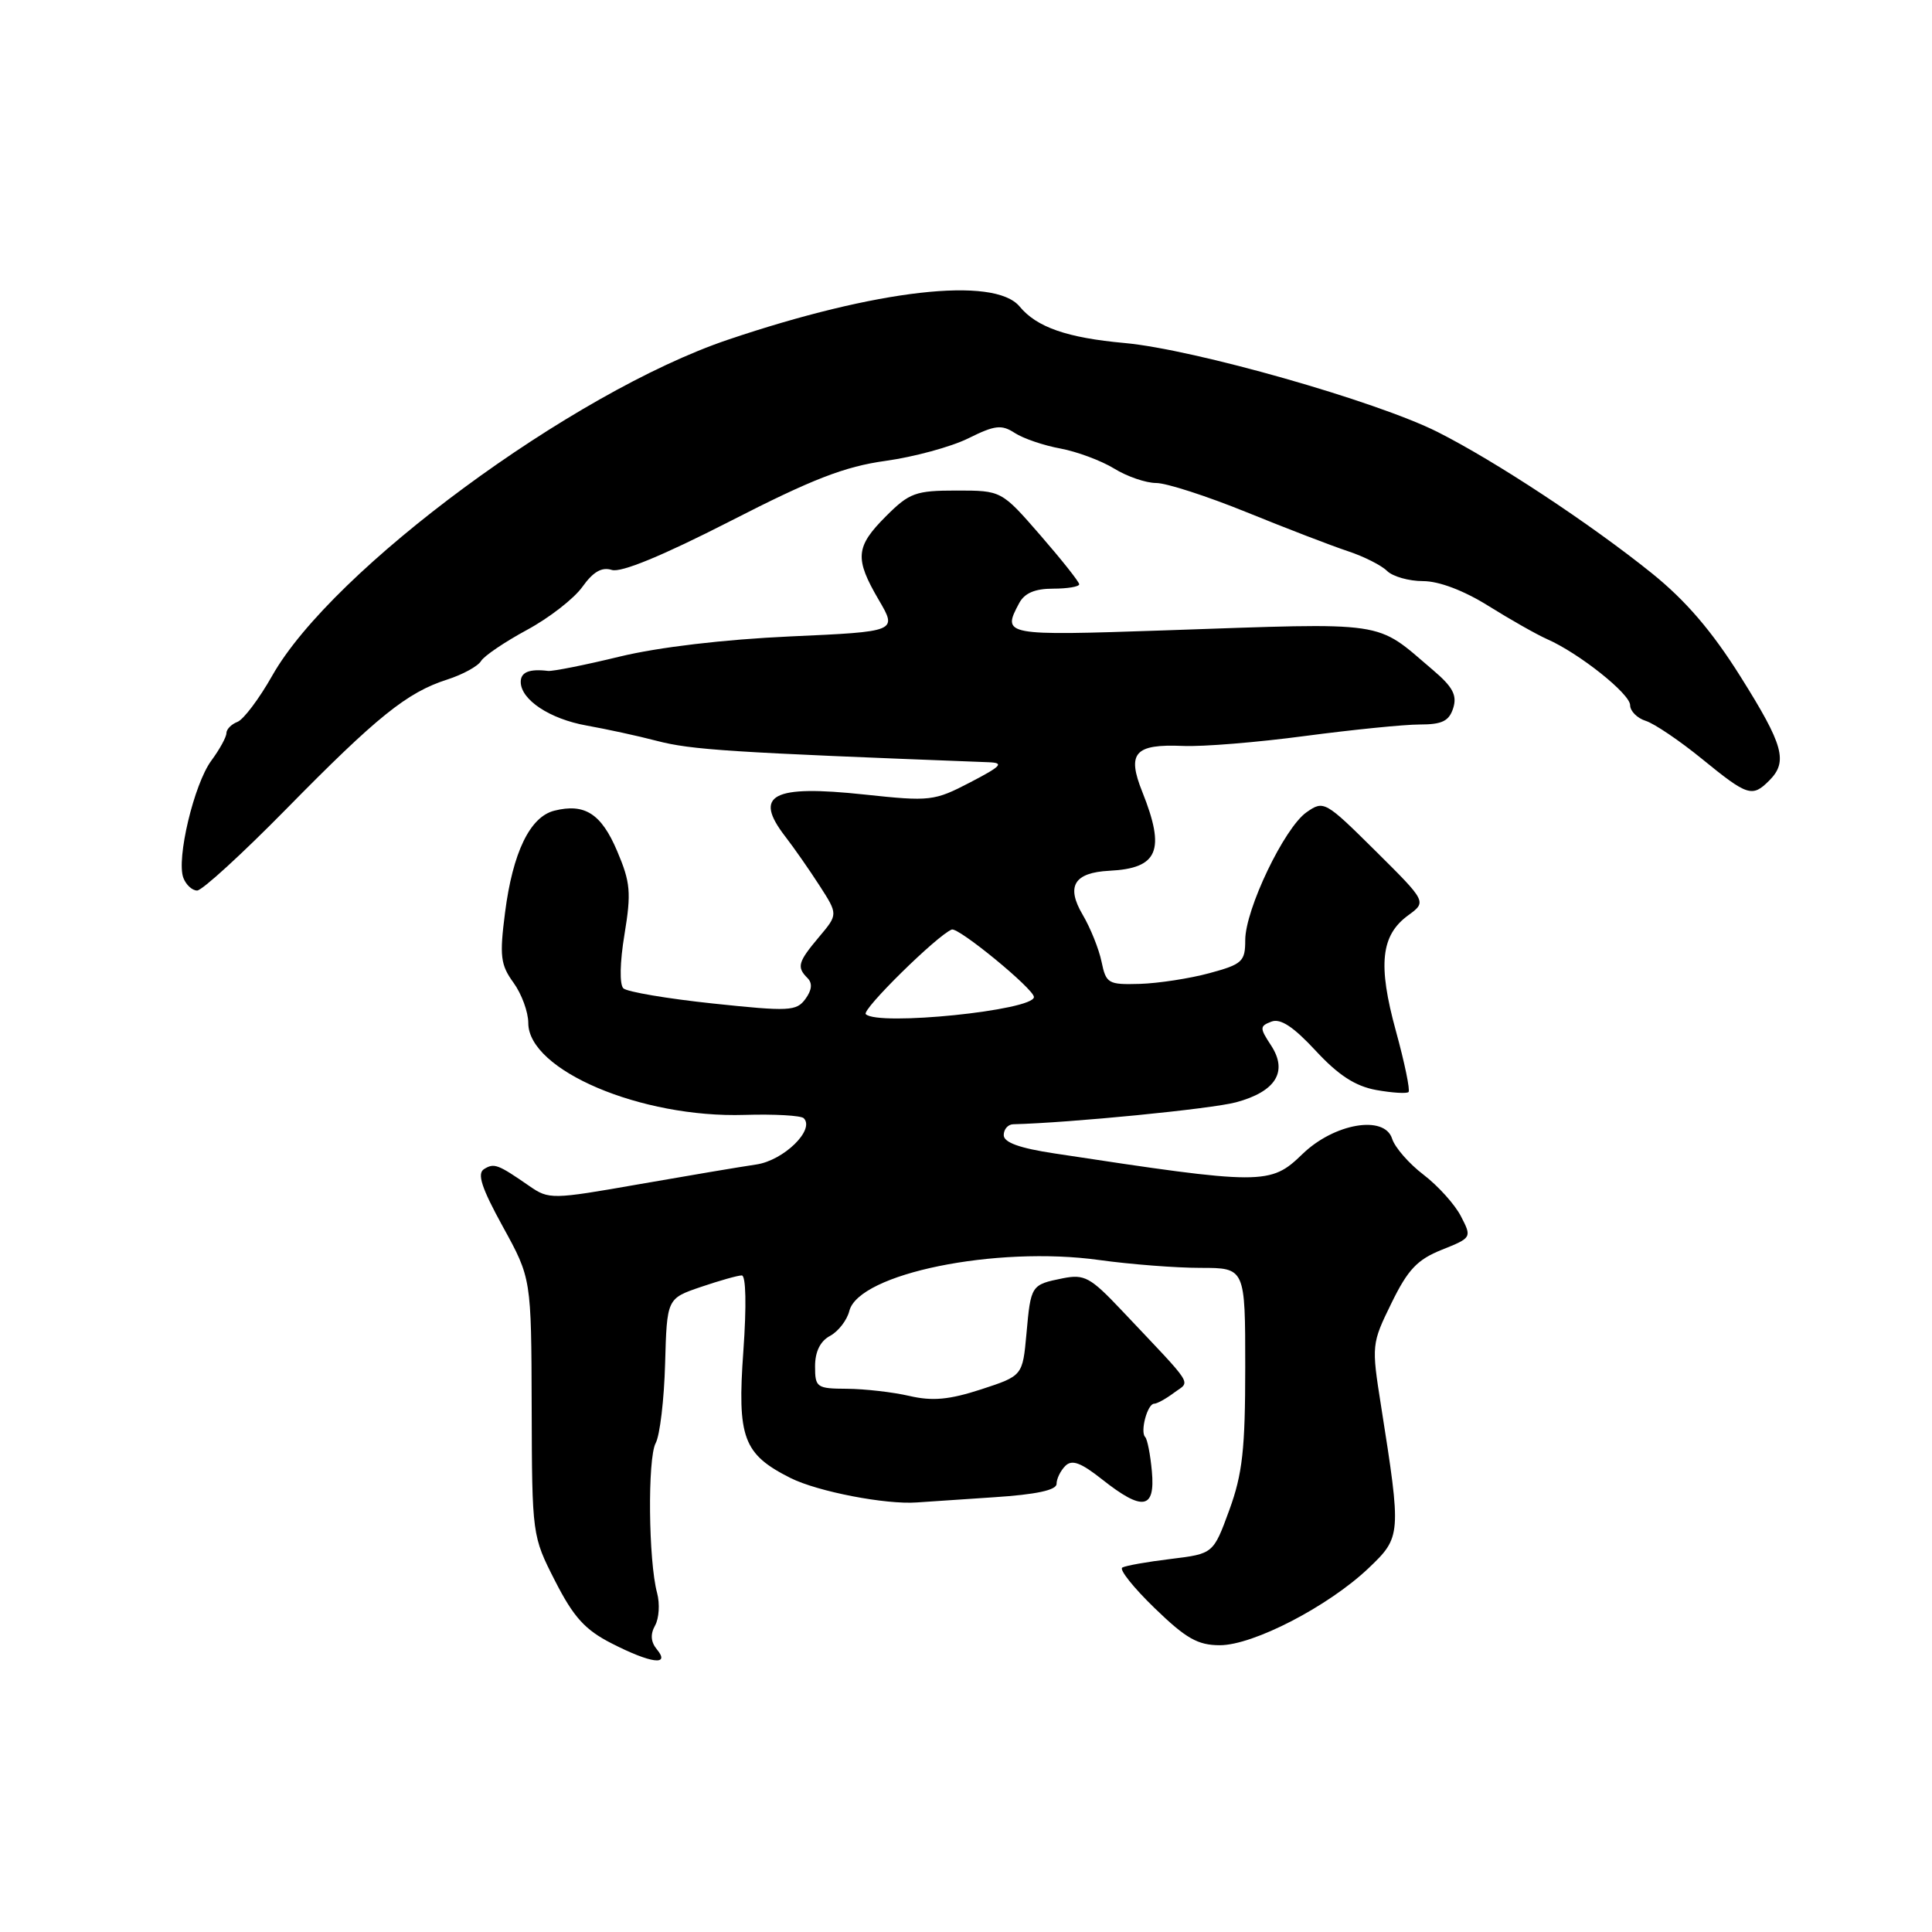 <?xml version="1.0" encoding="UTF-8" standalone="no"?>
<!DOCTYPE svg PUBLIC "-//W3C//DTD SVG 1.1//EN" "http://www.w3.org/Graphics/SVG/1.1/DTD/svg11.dtd" >
<svg xmlns="http://www.w3.org/2000/svg" xmlns:xlink="http://www.w3.org/1999/xlink" version="1.1" viewBox="0 0 256 256">
 <g >
 <path fill="currentColor"
d=" M 87.04 218.55 C 86.23 217.57 86.15 216.55 86.80 215.39 C 87.33 214.44 87.45 212.51 87.07 211.08 C 85.92 206.85 85.79 193.26 86.88 191.22 C 87.44 190.18 88.00 185.45 88.13 180.70 C 88.37 172.06 88.37 172.06 92.86 170.53 C 95.33 169.69 97.77 169.00 98.29 169.00 C 98.84 169.00 98.93 172.99 98.50 179.01 C 97.67 190.54 98.48 192.69 104.76 195.85 C 108.37 197.65 117.38 199.39 121.50 199.08 C 122.60 199.00 127.21 198.69 131.75 198.39 C 137.29 198.03 140.00 197.45 140.00 196.62 C 140.00 195.95 140.52 194.88 141.16 194.24 C 142.04 193.36 143.22 193.80 146.05 196.04 C 151.40 200.27 153.09 200.00 152.63 194.97 C 152.43 192.75 152.03 190.70 151.74 190.41 C 151.05 189.71 152.04 186.00 152.93 186.00 C 153.31 186.00 154.49 185.35 155.56 184.55 C 157.76 182.91 158.48 184.06 148.62 173.62 C 144.48 169.24 143.69 168.81 140.83 169.38 C 136.62 170.23 136.59 170.28 136.01 176.73 C 135.50 182.30 135.50 182.30 130.00 184.10 C 125.78 185.47 123.57 185.68 120.50 184.97 C 118.30 184.46 114.59 184.04 112.25 184.02 C 108.21 184.00 108.00 183.85 108.00 181.04 C 108.00 179.10 108.69 177.70 109.99 177.01 C 111.08 176.42 112.23 174.94 112.54 173.71 C 113.78 168.76 131.95 165.05 145.66 166.96 C 149.77 167.53 155.81 168.00 159.07 168.00 C 165.00 168.00 165.00 168.00 165.00 181.15 C 165.00 192.03 164.64 195.29 162.89 200.09 C 160.77 205.88 160.77 205.88 155.14 206.57 C 152.04 206.94 149.14 207.46 148.71 207.71 C 148.27 207.96 150.20 210.38 152.99 213.08 C 157.15 217.11 158.71 218.00 161.64 218.00 C 166.07 218.00 176.01 212.85 181.32 207.81 C 185.68 203.66 185.70 203.43 183.00 186.31 C 181.72 178.23 181.74 178.05 184.38 172.66 C 186.55 168.22 187.80 166.90 191.05 165.60 C 195.02 164.01 195.04 163.98 193.58 161.16 C 192.78 159.60 190.55 157.13 188.63 155.66 C 186.71 154.20 184.83 152.05 184.46 150.88 C 183.45 147.70 176.78 148.85 172.58 152.92 C 168.33 157.04 167.36 157.04 139.75 152.84 C 135.09 152.14 133.00 151.38 133.00 150.41 C 133.00 149.63 133.56 148.99 134.25 148.97 C 141.79 148.78 160.51 146.94 163.78 146.06 C 169.06 144.64 170.69 141.99 168.42 138.52 C 166.90 136.20 166.90 135.97 168.47 135.37 C 169.67 134.91 171.39 136.05 174.33 139.22 C 177.34 142.47 179.57 143.92 182.35 144.43 C 184.47 144.81 186.40 144.93 186.64 144.70 C 186.87 144.46 186.12 140.81 184.96 136.60 C 182.55 127.82 182.97 123.92 186.60 121.28 C 189.05 119.49 189.05 119.49 182.25 112.74 C 175.59 106.14 175.40 106.03 173.12 107.63 C 170.18 109.69 165.00 120.50 165.00 124.58 C 165.00 127.41 164.61 127.77 160.25 128.95 C 157.64 129.66 153.50 130.29 151.05 130.37 C 146.84 130.49 146.56 130.33 145.96 127.43 C 145.61 125.74 144.48 122.93 143.45 121.19 C 141.23 117.42 142.33 115.62 147.00 115.38 C 153.47 115.06 154.46 112.69 151.37 104.95 C 149.29 99.77 150.34 98.57 156.73 98.84 C 159.35 98.96 166.65 98.36 172.94 97.52 C 179.23 96.69 186.06 96.00 188.12 96.00 C 191.09 96.00 192.01 95.55 192.56 93.82 C 193.09 92.13 192.51 91.02 189.87 88.78 C 182.09 82.16 184.36 82.50 154.25 83.53 C 133.01 84.25 132.75 84.21 135.04 79.93 C 135.75 78.59 137.13 78.00 139.54 78.00 C 141.44 78.00 143.00 77.74 143.00 77.42 C 143.00 77.10 140.68 74.18 137.85 70.92 C 132.70 65.00 132.70 65.00 126.75 65.00 C 121.32 65.00 120.50 65.30 117.40 68.40 C 113.35 72.45 113.22 73.99 116.45 79.51 C 118.90 83.69 118.90 83.69 104.70 84.33 C 95.96 84.73 87.28 85.75 82.12 87.00 C 77.52 88.12 73.24 88.97 72.62 88.90 C 70.15 88.60 69.00 89.06 69.00 90.35 C 69.00 92.72 72.85 95.27 77.74 96.14 C 80.36 96.61 84.53 97.51 87.00 98.16 C 91.66 99.37 96.52 99.68 131.00 101.00 C 133.10 101.08 132.70 101.51 128.55 103.67 C 123.78 106.15 123.26 106.21 114.55 105.28 C 102.32 103.97 99.78 105.31 104.05 110.84 C 105.18 112.30 107.22 115.22 108.58 117.33 C 111.05 121.16 111.05 121.16 108.52 124.16 C 105.73 127.48 105.54 128.14 107.00 129.60 C 107.68 130.28 107.58 131.19 106.72 132.37 C 105.53 133.99 104.57 134.04 94.47 132.97 C 88.43 132.33 83.10 131.43 82.60 130.96 C 82.08 130.46 82.13 127.52 82.75 123.80 C 83.66 118.27 83.54 116.92 81.78 112.78 C 79.68 107.82 77.48 106.41 73.45 107.42 C 70.22 108.23 67.94 112.96 66.92 120.93 C 66.18 126.69 66.32 127.84 68.04 130.21 C 69.12 131.70 70.00 134.10 70.00 135.55 C 70.00 141.81 84.93 148.16 98.67 147.73 C 102.62 147.61 106.14 147.81 106.50 148.17 C 108.02 149.69 103.85 153.76 100.22 154.30 C 98.17 154.60 91.17 155.78 84.65 156.92 C 73.13 158.94 72.74 158.95 70.15 157.16 C 65.96 154.26 65.48 154.08 64.14 154.91 C 63.19 155.50 63.80 157.39 66.63 162.54 C 70.40 169.39 70.40 169.39 70.45 186.44 C 70.50 203.46 70.51 203.52 73.56 209.50 C 76.00 214.28 77.52 215.96 81.03 217.75 C 86.24 220.42 88.88 220.77 87.04 218.55 Z  M 37.91 107.22 C 49.96 94.95 53.94 91.75 59.24 90.05 C 61.30 89.39 63.33 88.28 63.74 87.59 C 64.16 86.90 66.90 85.05 69.82 83.47 C 72.75 81.89 76.06 79.32 77.17 77.76 C 78.60 75.76 79.74 75.10 81.07 75.52 C 82.29 75.91 87.81 73.63 96.73 69.07 C 107.63 63.48 111.92 61.82 117.33 61.07 C 121.09 60.55 126.02 59.21 128.29 58.09 C 131.83 56.33 132.71 56.23 134.46 57.37 C 135.58 58.10 138.30 59.03 140.50 59.43 C 142.70 59.84 145.90 61.03 147.62 62.08 C 149.33 63.14 151.85 64.00 153.20 64.00 C 154.56 64.00 159.96 65.75 165.20 67.88 C 170.44 70.01 176.47 72.33 178.59 73.03 C 180.71 73.73 183.05 74.91 183.79 75.65 C 184.54 76.39 186.68 77.00 188.55 77.00 C 190.67 77.00 193.95 78.24 197.23 80.29 C 200.13 82.10 203.62 84.08 205.00 84.69 C 209.23 86.55 216.00 91.93 216.00 93.44 C 216.00 94.22 216.93 95.16 218.07 95.52 C 219.21 95.88 222.58 98.16 225.56 100.59 C 231.57 105.49 232.18 105.68 234.43 103.43 C 236.94 100.92 236.34 98.75 230.63 89.66 C 226.84 83.62 223.37 79.58 218.88 75.96 C 210.70 69.38 198.16 61.11 190.49 57.24 C 182.36 53.15 158.25 46.29 149.00 45.45 C 141.39 44.76 137.37 43.36 135.10 40.61 C 131.75 36.58 116.13 38.36 96.44 45.02 C 75.86 51.98 44.01 75.46 36.06 89.55 C 34.34 92.59 32.27 95.34 31.47 95.65 C 30.66 95.96 30.00 96.63 30.00 97.15 C 30.00 97.66 29.10 99.30 28.00 100.79 C 25.71 103.89 23.34 113.84 24.30 116.33 C 24.65 117.25 25.47 118.00 26.12 118.00 C 26.78 118.00 32.08 113.15 37.91 107.22 Z  M 114.72 134.38 C 114.14 133.81 124.21 123.91 126.11 123.17 C 126.99 122.83 137.00 131.05 137.00 132.11 C 137.00 133.88 116.32 135.99 114.72 134.38 Z "/>
</g>
</svg>